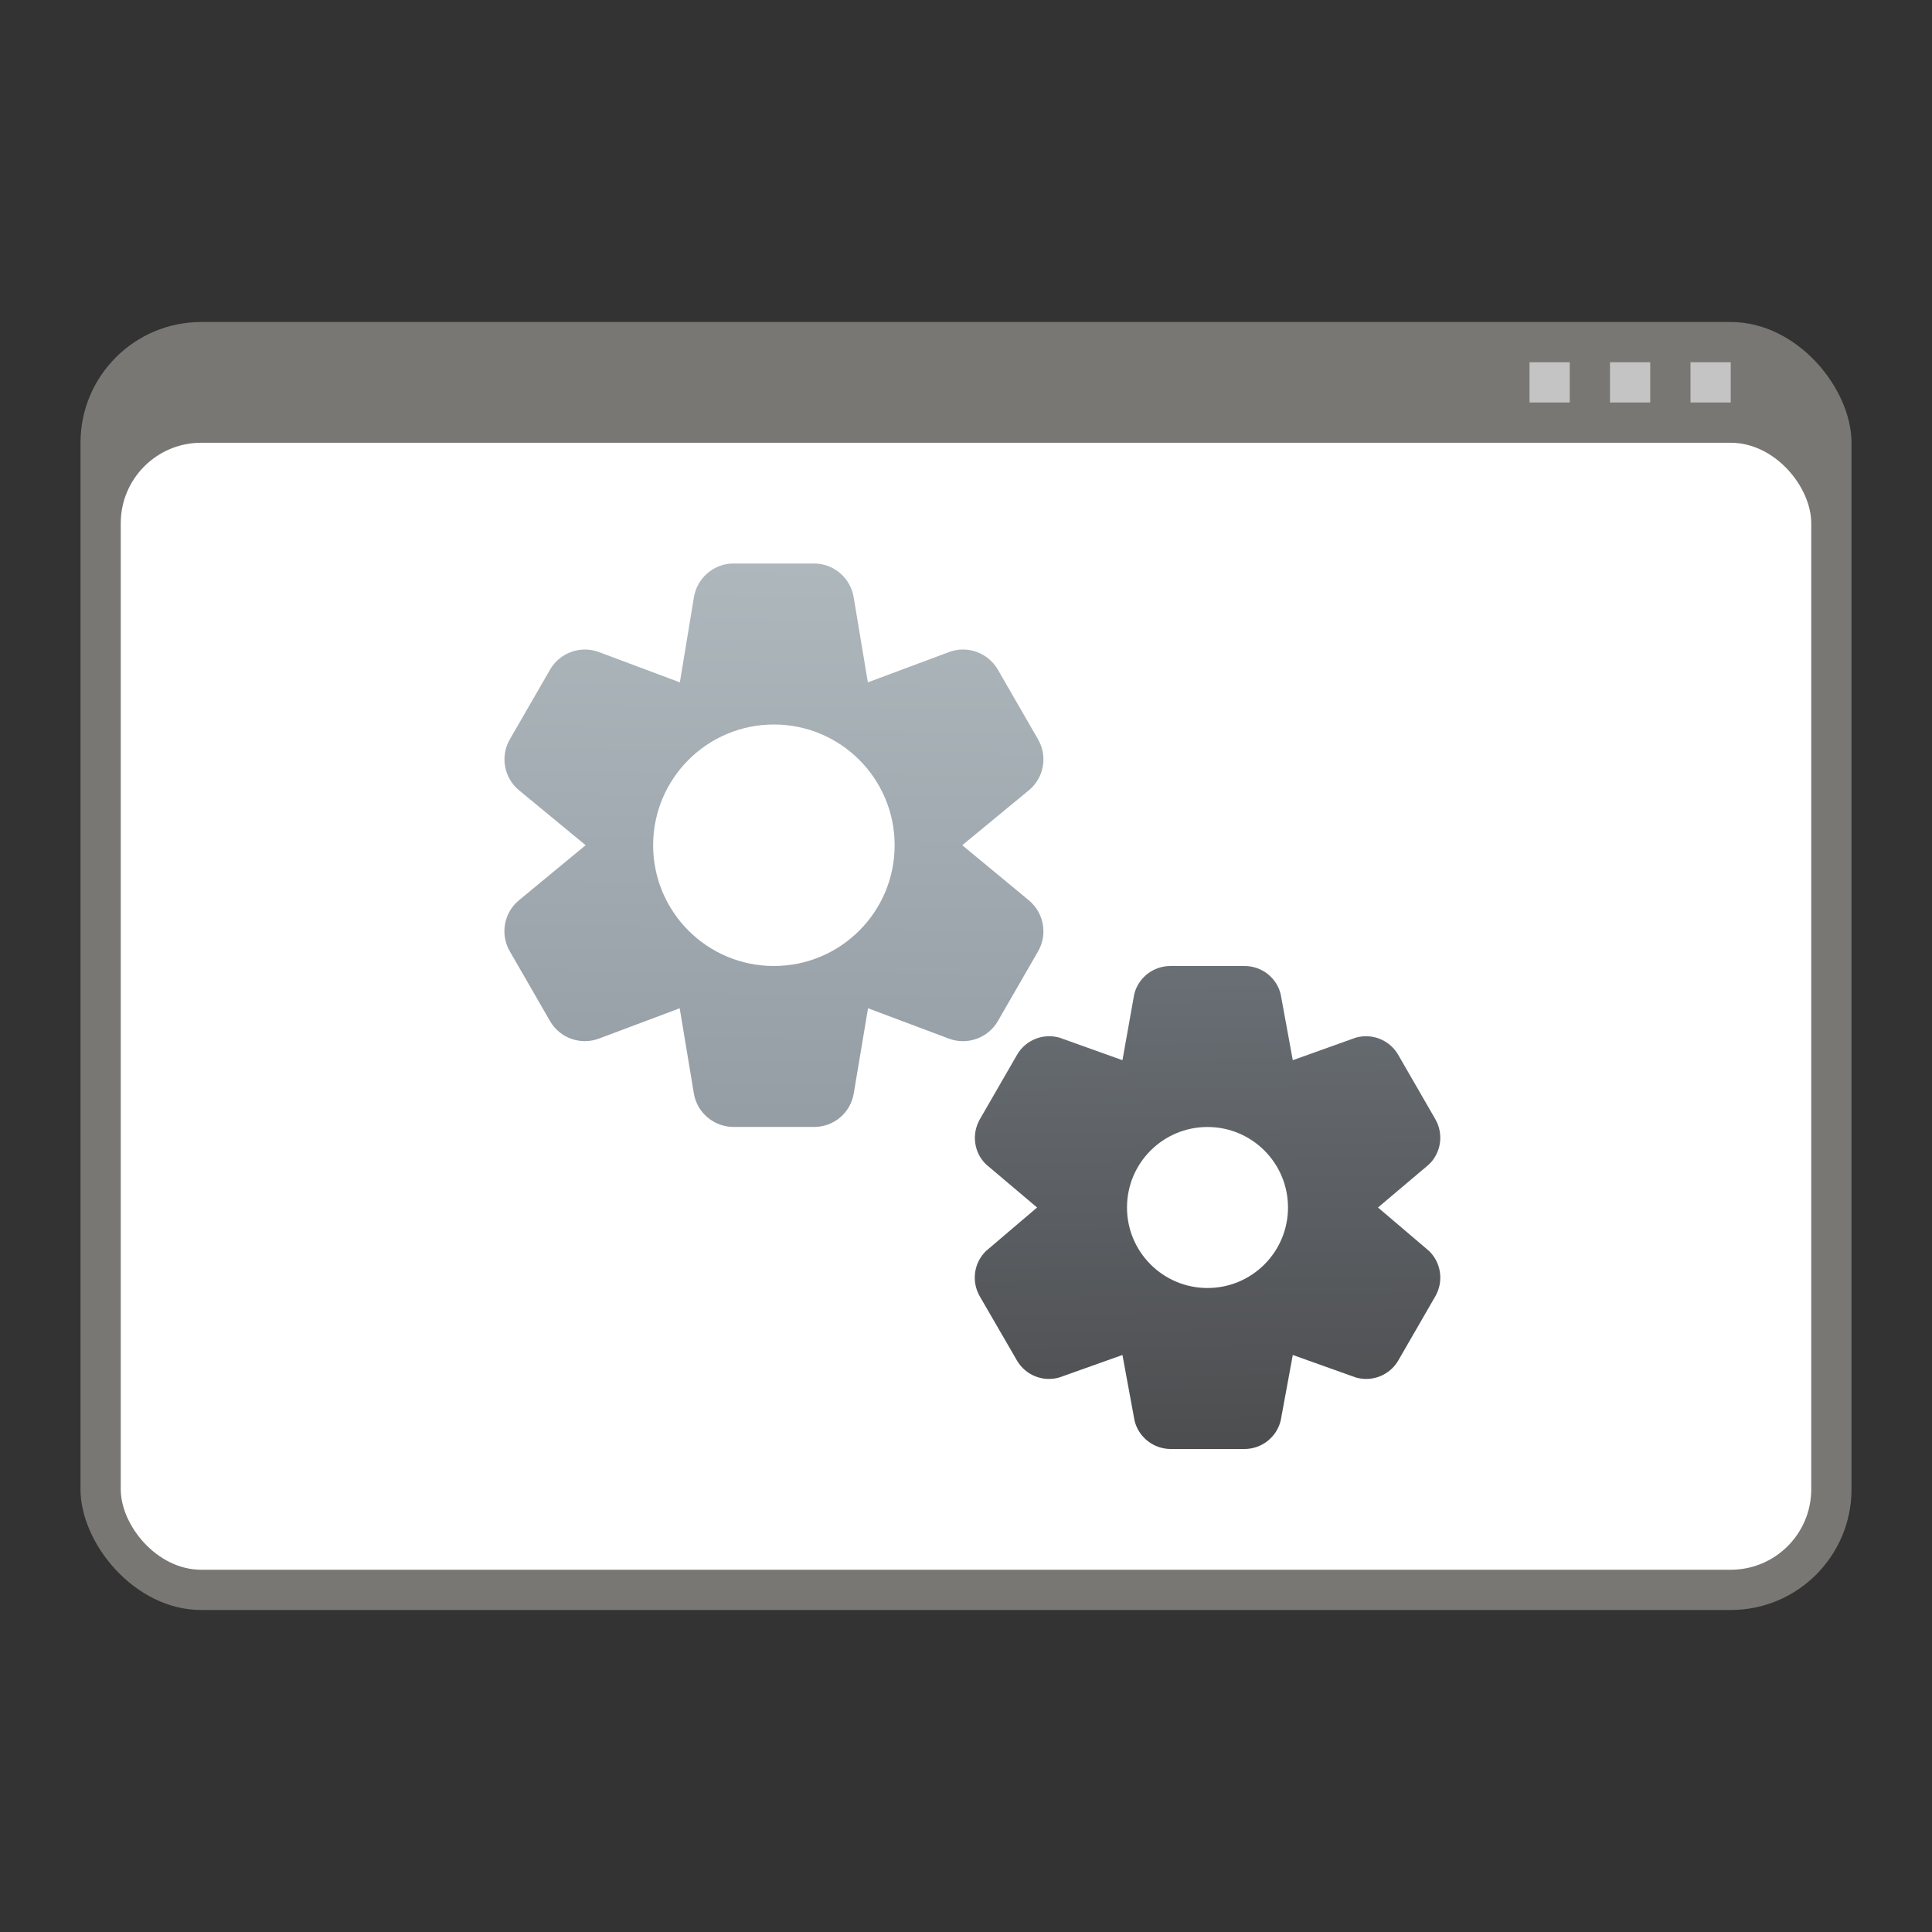<?xml version="1.0" encoding="UTF-8" standalone="no"?>
<!-- Created with Inkscape (http://www.inkscape.org/) -->

<svg
   width="48"
   height="48"
   viewBox="0 0 48 48"
   version="1.1"
   id="svg5"
   inkscape:version="1.2.2 (1:1.2.2+202305151914+b0a8486541)"
   sodipodi:docname="system-run.svg"
   xmlns:inkscape="http://www.inkscape.org/namespaces/inkscape"
   xmlns:sodipodi="http://sodipodi.sourceforge.net/DTD/sodipodi-0.dtd"
   xmlns:xlink="http://www.w3.org/1999/xlink"
   xmlns="http://www.w3.org/2000/svg"
   xmlns:svg="http://www.w3.org/2000/svg">
  <rect x="0" y="0" width="48" height="48" fill="#333333" stroke="none"/>
  <sodipodi:namedview
     id="namedview7"
     pagecolor="#ffffff"
     bordercolor="#000000"
     borderopacity="0.25"
     inkscape:showpageshadow="2"
     inkscape:pageopacity="0.0"
     inkscape:pagecheckerboard="0"
     inkscape:deskcolor="#d1d1d1"
     inkscape:document-units="px"
     showgrid="false"
     inkscape:zoom="16.875"
     inkscape:cx="21.540741"
     inkscape:cy="24"
     inkscape:window-width="1920"
     inkscape:window-height="1008"
     inkscape:window-x="0"
     inkscape:window-y="0"
     inkscape:window-maximized="1"
     inkscape:current-layer="svg5" />
  <defs
     id="defs2">
    <linearGradient
       inkscape:collect="always"
       xlink:href="#linearGradient1738"
       id="linearGradient7562"
       x1="5.115"
       y1="4.961"
       x2="5.143"
       y2="7.21"
       gradientUnits="userSpaceOnUse"
       gradientTransform="matrix(5.232,0,0,5.232,2.315,-1.958)" />
    <linearGradient
       inkscape:collect="always"
       id="linearGradient1738">
      <stop
         style="stop-color:#696f75;stop-opacity:1;"
         offset="0"
         id="stop1734" />
      <stop
         style="stop-color:#4d4e50;stop-opacity:1"
         offset="1"
         id="stop1736" />
    </linearGradient>
    <linearGradient
       inkscape:collect="always"
       xlink:href="#linearGradient1798"
       id="linearGradient7728"
       x1="3.231"
       y1="2.381"
       x2="3.195"
       y2="5.399"
       gradientUnits="userSpaceOnUse"
       gradientTransform="matrix(4.536,0,0,4.536,3.529,3.198)" />
    <linearGradient
       inkscape:collect="always"
       id="linearGradient1798">
      <stop
         style="stop-color:#aeb7bc;stop-opacity:1;"
         offset="0"
         id="stop1794" />
      <stop
         style="stop-color:#959ea5;stop-opacity:1"
         offset="1"
         id="stop1796" />
    </linearGradient>
  </defs>
  <rect
     style="fill:#797774;fill-opacity:1;stroke-width:2;stroke-linejoin:round"
     id="rect924"
     width="44"
     height="32"
     x="2"
     y="8"
     ry="3" />
  <rect
     style="fill:#ffffff;stroke-width:2;stroke-linejoin:round"
     id="rect1289"
     width="42"
     height="28"
     x="3"
     y="11"
     ry="2" />
  <path
     id="rect1066"
     style="fill:#c4c4c4;fill-opacity:1;stroke-width:1.5;stroke-linecap:round;stroke-linejoin:round"
     d="M 38,9 V 10 H 39 V 9 Z m 2,0 v 1 h 1 V 9 Z m 2,0 v 1 h 1 V 9 Z" />
  <path
     id="path6320"
     style="color:#000000;fill:url(#linearGradient7562);fill-opacity:1;stroke:none;stroke-width:3.488;stroke-linecap:round;stroke-linejoin:round"
     d="m 29.082,24 c -0.426,-0.001 -0.8,0.286 -0.902,0.699 l -0.293,1.641 -1.562,-0.559 c -0.406,-0.118 -0.842,0.056 -1.055,0.422 l -0.922,1.598 c -0.214,0.368 -0.155,0.834 0.152,1.129 l 1.266,1.07 -1.266,1.078 c -0.305,0.293 -0.37,0.758 -0.16,1.125 l 0.926,1.598 c 0.213,0.366 0.644,0.539 1.051,0.422 l 1.57,-0.559 0.301,1.633 c 0.101,0.411 0.471,0.701 0.895,0.703 h 1.84 c 0.423,-0.002 0.793,-0.292 0.895,-0.703 l 0.301,-1.633 1.566,0.559 c 0.406,0.118 0.842,-0.056 1.055,-0.422 l 0.922,-1.598 c 0.21,-0.367 0.145,-0.832 -0.16,-1.125 l -1.266,-1.078 1.266,-1.07 c 0.307,-0.295 0.37,-0.761 0.156,-1.129 l -0.922,-1.598 c -0.213,-0.366 -0.648,-0.539 -1.055,-0.422 l -1.562,0.559 -0.301,-1.641 c -0.101,-0.411 -0.471,-0.698 -0.895,-0.699 z m 0.918,4 c 1.105,0 2,0.895 2,2 0,1.105 -0.895,2 -2,2 -1.105,0 -2,-0.895 -2,-2 0,-1.105 0.895,-2 2,-2 z" />
  <path
     id="path7172"
     style="color:#000000;fill:url(#linearGradient7728);fill-opacity:1;stroke-width:3.779;stroke-linecap:round;stroke-linejoin:round"
     d="m 18.184,14 c -0.472,0.021 -0.87,0.373 -0.945,0.844 l -0.348,2.109 -2.004,-0.75 c -0.457,-0.174 -0.972,0.008 -1.219,0.43 l -1,1.734 c -0.247,0.425 -0.147,0.963 0.234,1.273 l 1.648,1.359 -1.656,1.367 c -0.375,0.31 -0.472,0.843 -0.23,1.266 l 1,1.734 c 0.243,0.424 0.756,0.608 1.215,0.438 l 2.008,-0.754 0.352,2.117 c 0.081,0.483 0.503,0.833 0.992,0.832 h 2 c 0.487,-0.002 0.9,-0.352 0.98,-0.832 l 0.355,-2.117 2.008,0.754 c 0.458,0.171 0.975,-0.013 1.219,-0.438 l 1,-1.734 c 0.241,-0.422 0.141,-0.956 -0.234,-1.266 l -1.652,-1.367 1.648,-1.359 c 0.381,-0.31 0.481,-0.848 0.234,-1.273 l -1,-1.734 c -0.247,-0.422 -0.762,-0.604 -1.219,-0.43 l -2.008,0.75 -0.352,-2.109 C 21.133,14.361 20.719,14.003 20.231,14 h -2 c -0.015,-2.6e-5 -0.032,-6.42e-4 -0.047,0 z m 1.043,4 c 1.657,0 3,1.343 3,3 0,1.657 -1.343,3 -3,3 -1.657,0 -3,-1.343 -3,-3 0,-1.657 1.343,-3 3,-3 z" />
</svg>
